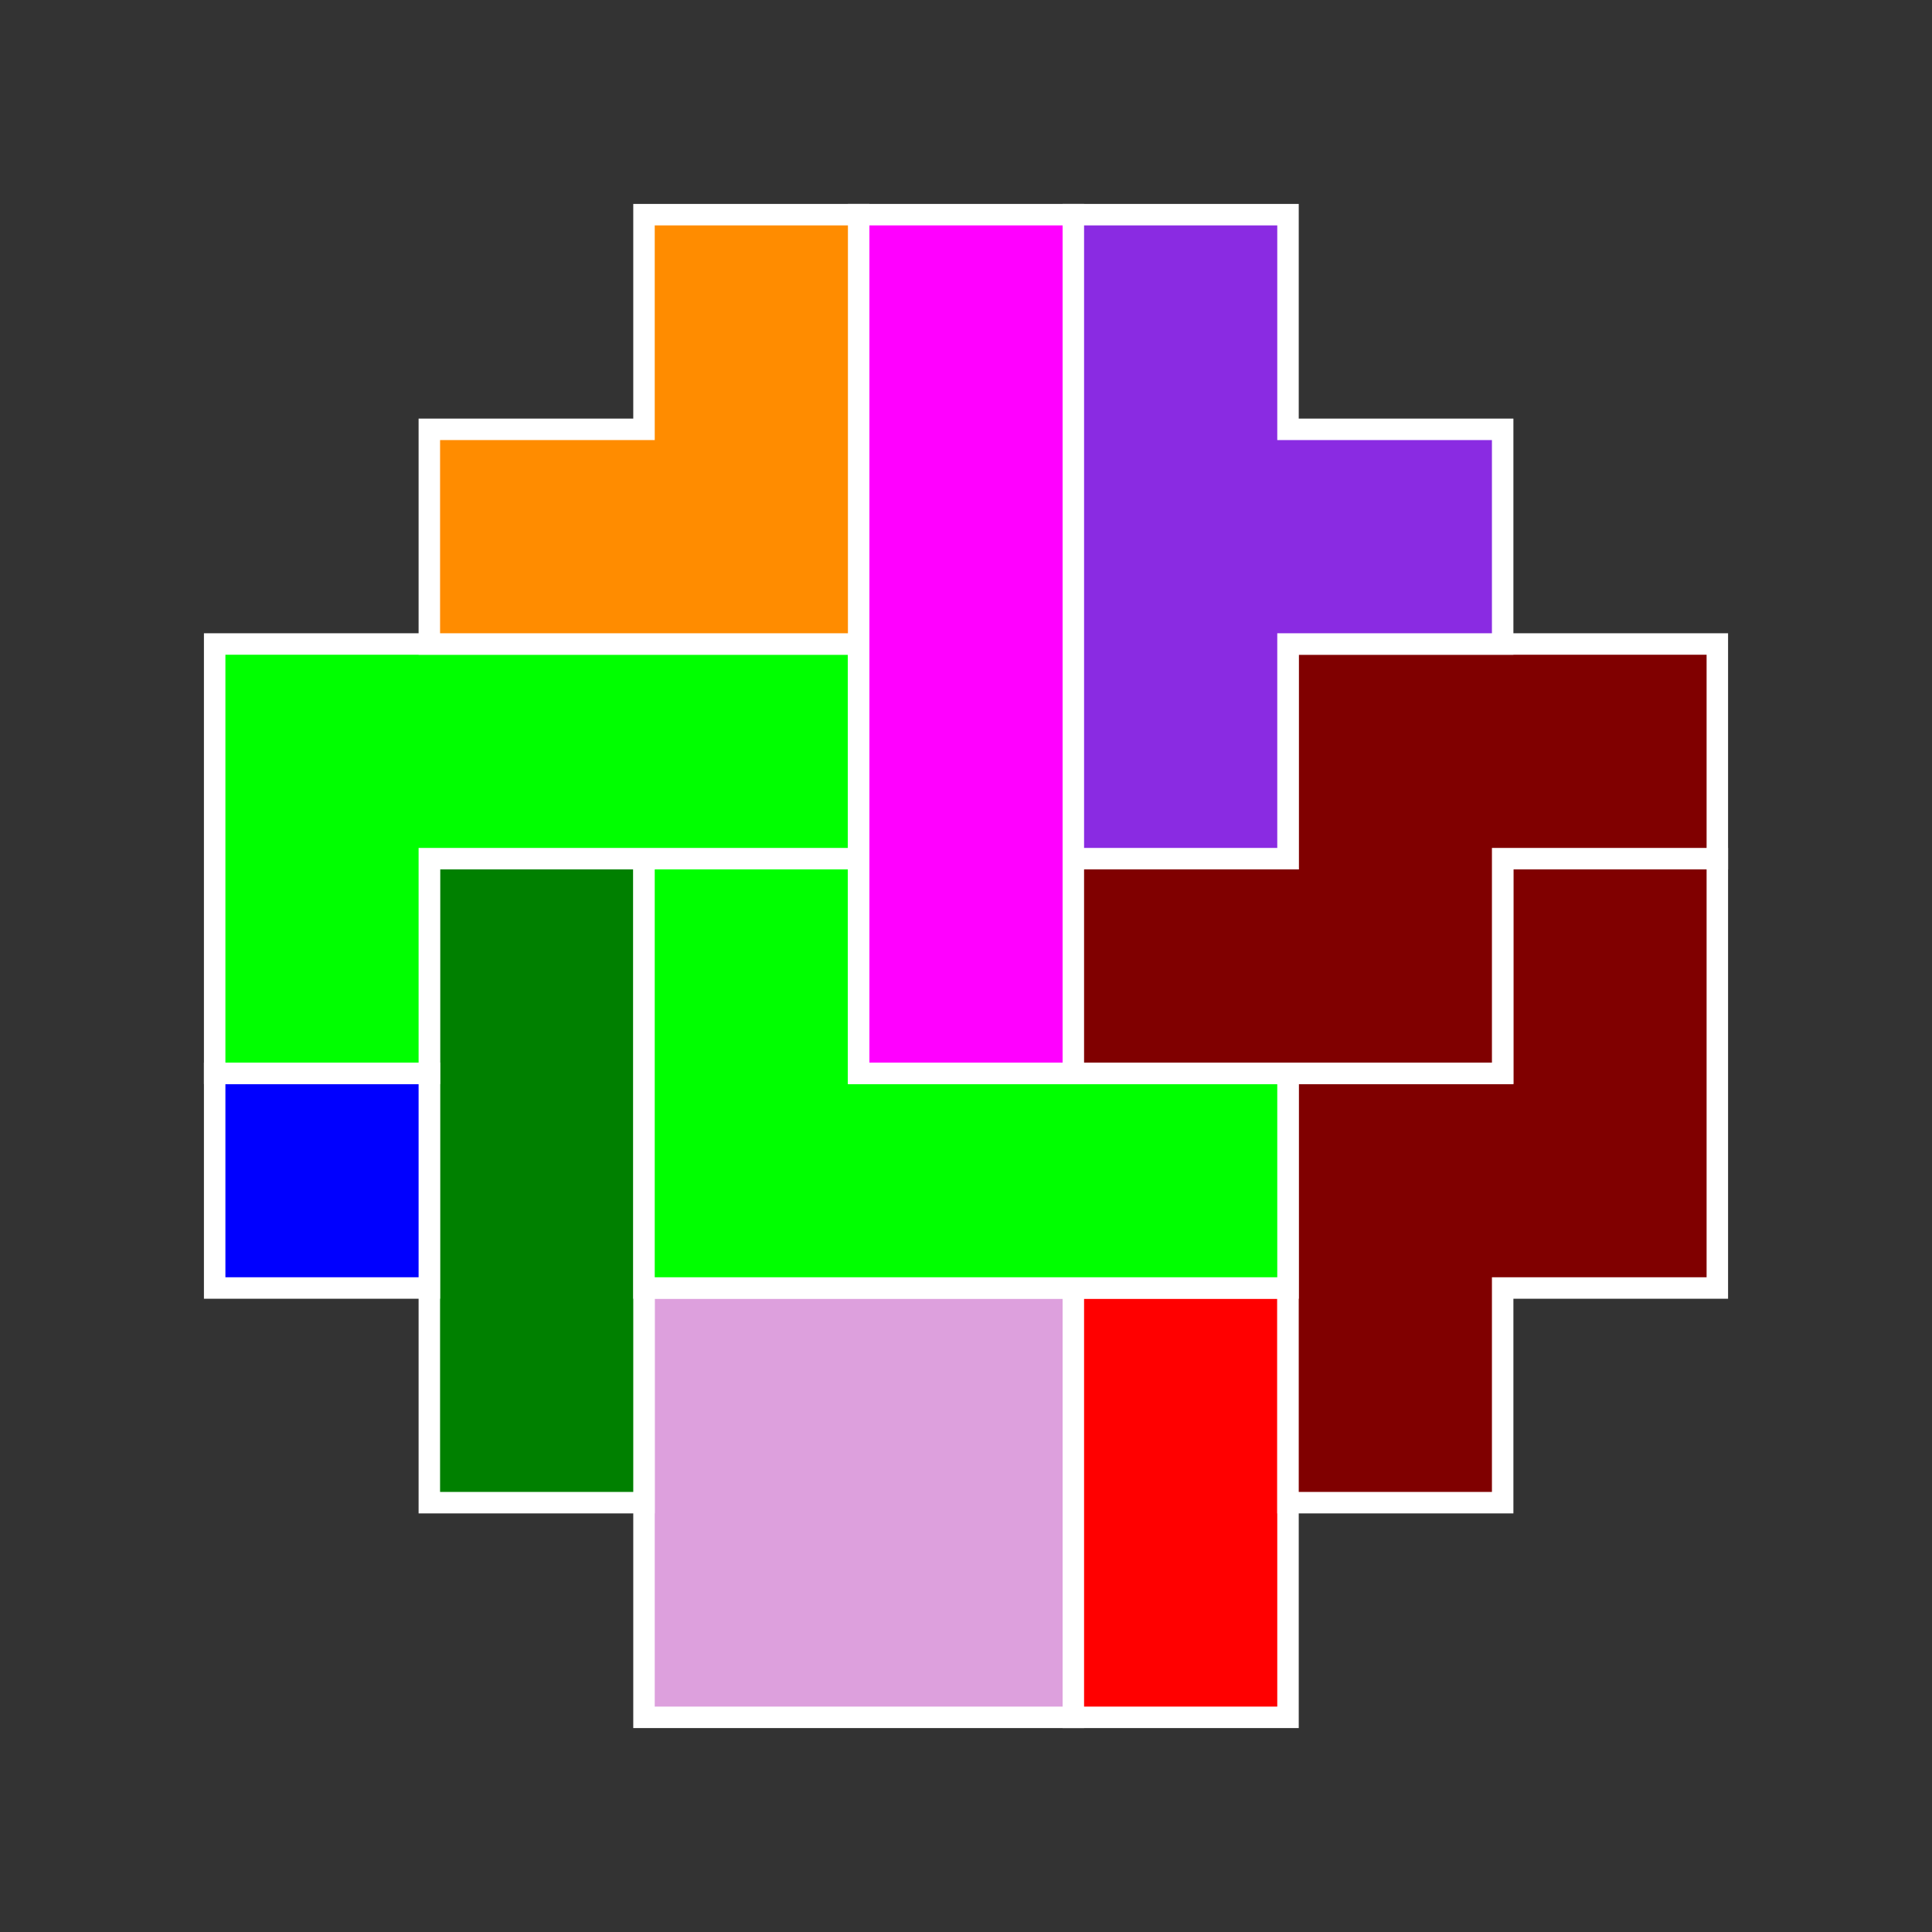 <?xml version="1.0" standalone="no"?>
<!-- Created by Polyform Puzzler (http://puzzler.sourceforge.net/) -->
<svg width="90.000" height="90.000"
     viewBox="0 0 90.000 90.000"
     xmlns="http://www.w3.org/2000/svg"
     xmlns:xlink="http://www.w3.org/1999/xlink">
<rect x="0" y="0" width="90.000" height="90.000" fill="#333333" stroke="none"/>
<g>
<polygon fill="plum" stroke="white" stroke-width="1"
         points="30.000,80.000 50.000,80.000 50.000,60.000 30.000,60.000">
<desc>O4</desc>
</polygon>
<polygon fill="red" stroke="white" stroke-width="1"
         points="50.000,80.000 60.000,80.000 60.000,60.000 50.000,60.000">
<desc>I2</desc>
</polygon>
<polygon fill="green" stroke="white" stroke-width="1"
         points="20.000,70.000 30.000,70.000 30.000,40.000 20.000,40.000">
<desc>I3</desc>
</polygon>
<polygon fill="maroon" stroke="white" stroke-width="1"
         points="60.000,70.000 70.000,70.000 70.000,60.000 80.000,60.000 80.000,40.000 70.000,40.000 70.000,50.000 60.000,50.000">
<desc>Z4</desc>
</polygon>
<polygon fill="blue" stroke="white" stroke-width="1"
         points="10.000,60.000 20.000,60.000 20.000,50.000 10.000,50.000">
<desc>O1</desc>
</polygon>
<polygon fill="lime" stroke="white" stroke-width="1"
         points="30.000,60.000 60.000,60.000 60.000,50.000 40.000,50.000 40.000,40.000 30.000,40.000">
<desc>l4</desc>
</polygon>
<polygon fill="lime" stroke="white" stroke-width="1"
         points="10.000,50.000 20.000,50.000 20.000,40.000 40.000,40.000 40.000,30.000 10.000,30.000">
<desc>L4</desc>
</polygon>
<polygon fill="magenta" stroke="white" stroke-width="1"
         points="40.000,50.000 50.000,50.000 50.000,10.000 40.000,10.000">
<desc>I4</desc>
</polygon>
<polygon fill="maroon" stroke="white" stroke-width="1"
         points="50.000,50.000 70.000,50.000 70.000,40.000 80.000,40.000 80.000,30.000 60.000,30.000 60.000,40.000 50.000,40.000">
<desc>z4</desc>
</polygon>
<polygon fill="blueviolet" stroke="white" stroke-width="1"
         points="50.000,40.000 60.000,40.000 60.000,30.000 70.000,30.000 70.000,20.000 60.000,20.000 60.000,10.000 50.000,10.000">
<desc>T4</desc>
</polygon>
<polygon fill="darkorange" stroke="white" stroke-width="1"
         points="20.000,30.000 40.000,30.000 40.000,10.000 30.000,10.000 30.000,20.000 20.000,20.000">
<desc>V3</desc>
</polygon>
</g>
</svg>
